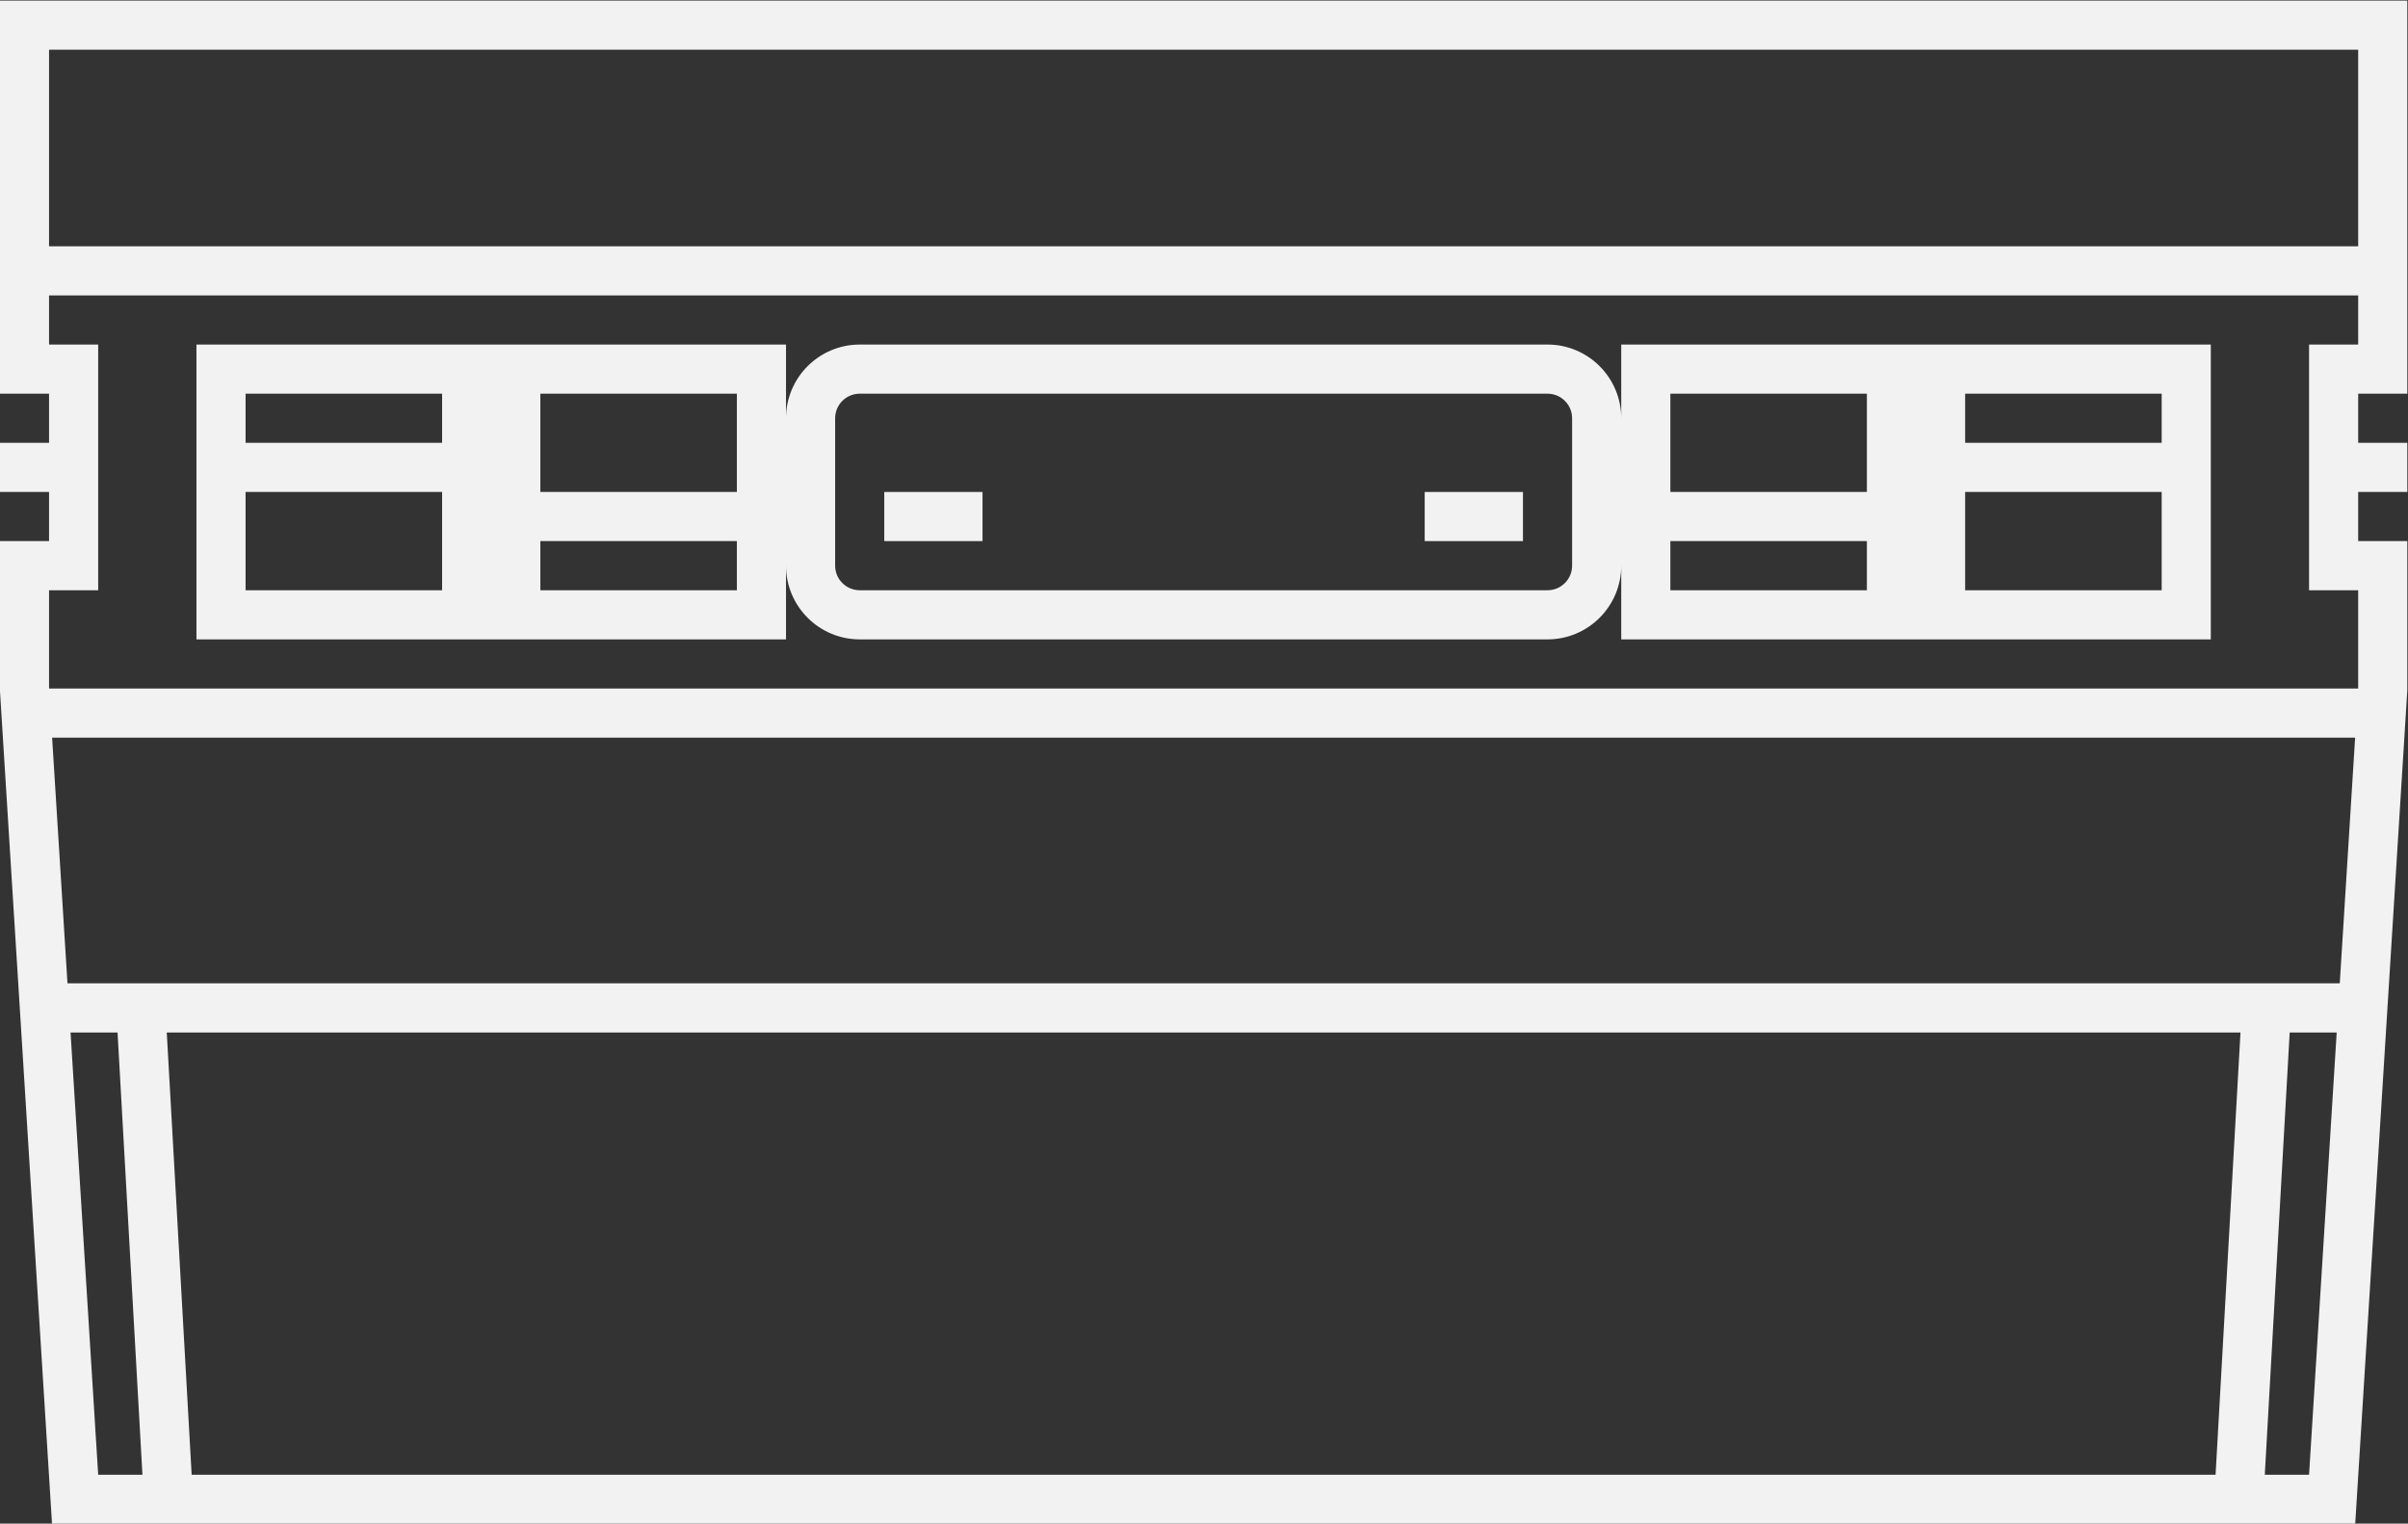 <?xml version="1.0" encoding="UTF-8" standalone="no"?>
<svg
   xmlns:dc="http://purl.org/dc/elements/1.1/"
   xmlns:cc="http://creativecommons.org/ns#"
   xmlns:rdf="http://www.w3.org/1999/02/22-rdf-syntax-ns#"
   xmlns:svg="http://www.w3.org/2000/svg"
   xmlns="http://www.w3.org/2000/svg"
   viewBox="0 0 261.333 165.333"
   height="165.333"
   width="261.333"
   xml:space="preserve"
   id="svg2"
   version="1.1"><rect x="0" y="0" width="261.333" height="165.333" fill="#333333" stroke="none"/><defs
     id="defs6"><clipPath
       id="clipPath20"
       clipPathUnits="userSpaceOnUse"><path
         id="path18"
         d="M 0,256 H 256 V 0 H 0 Z" /></clipPath></defs><g
     transform="matrix(1.333,0,0,-1.333,-37.333,256)"
     id="g10"><path
       id="path12"
       style="fill:#f2f2f2;fill-opacity:1;fill-rule:nonzero;stroke:none"
       d="M 220,172 H 32 v 16 h 188 z m 0,-8 h -4 v -8 -4 -8 h 4 v -8 H 32 v 8 h 4 v 8 4 8 h -4 v 4 h 188 z m -7.604,-92 2.027,36 h 3.827 L 216,72 Z M 43.611,72 41.583,108 H 210.417 L 208.389,72 Z M 36,72 33.75,108 h 3.827 l 2.027,-36 z m -3.75,60 h 187.5 L 218.5,112 H 214.648 210.642 41.358 37.352 33.5 Z M 220,192 H 32 28 v -4 -24 -4 h 4 v -4 h -4 v -4 h 4 v -4 h -4 v -4 -8 -0.125 l 0.008,-0.125 4,-64 L 32.242,68 H 36 h 3.83 172.34 3.83 3.758 l 0.234,3.75 4,64 0.008,0.125 v 0.125 8 4 h -4 v 4 h 4 v 4 h -4 v 4 h 4 v 4 24 4 z" /><g
       id="g14"><g
         clip-path="url(#clipPath20)"
         id="g16"><path
           id="path22"
           style="fill:#f2f2f2;fill-opacity:1;fill-rule:nonzero;stroke:none"
           d="m 48,152 h 16 v -8 H 48 Z m 0,8 h 16 v -4 H 48 Z m 24,-12 h 16 v -4 H 72 Z m 0,12 h 16 v -8 H 72 Z m 24,-2 c 0,1.104 0.896,2 2,2 h 56 c 1.104,0 2,-0.896 2,-2 v -12 c 0,-1.104 -0.896,-2 -2,-2 H 98 c -1.104,0 -2,0.896 -2,2 z m 68,-10 h 16 v -4 h -16 z m 0,12 h 16 v -8 h -16 z m 24,-8 h 16 v -8 h -16 z m 0,8 h 16 v -4 H 188 Z M 64,140 h 4 4 16 4 v 4 2 c 0,-3.309 2.691,-6 6,-6 h 56 c 3.309,0 6,2.691 6,6 v -2 -4 h 4 16 4 4 16 4 v 4 16 4 h -4 -16 -4 -4 -16 -4 v -4 -2 c 0,3.309 -2.691,6 -6,6 H 98 c -3.309,0 -6,-2.691 -6,-6 v 2 4 H 88 72 68 64 48 44 v -4 -16 -4 h 4 z" /><path
           id="path24"
           style="fill:#f2f2f2;fill-opacity:1;fill-rule:nonzero;stroke:none"
           d="m 108,152 h -8 v -4 h 8 z" /><path
           id="path26"
           style="fill:#f2f2f2;fill-opacity:1;fill-rule:nonzero;stroke:none"
           d="m 152,152 h -8 v -4 h 8 z" /></g></g></g></svg>